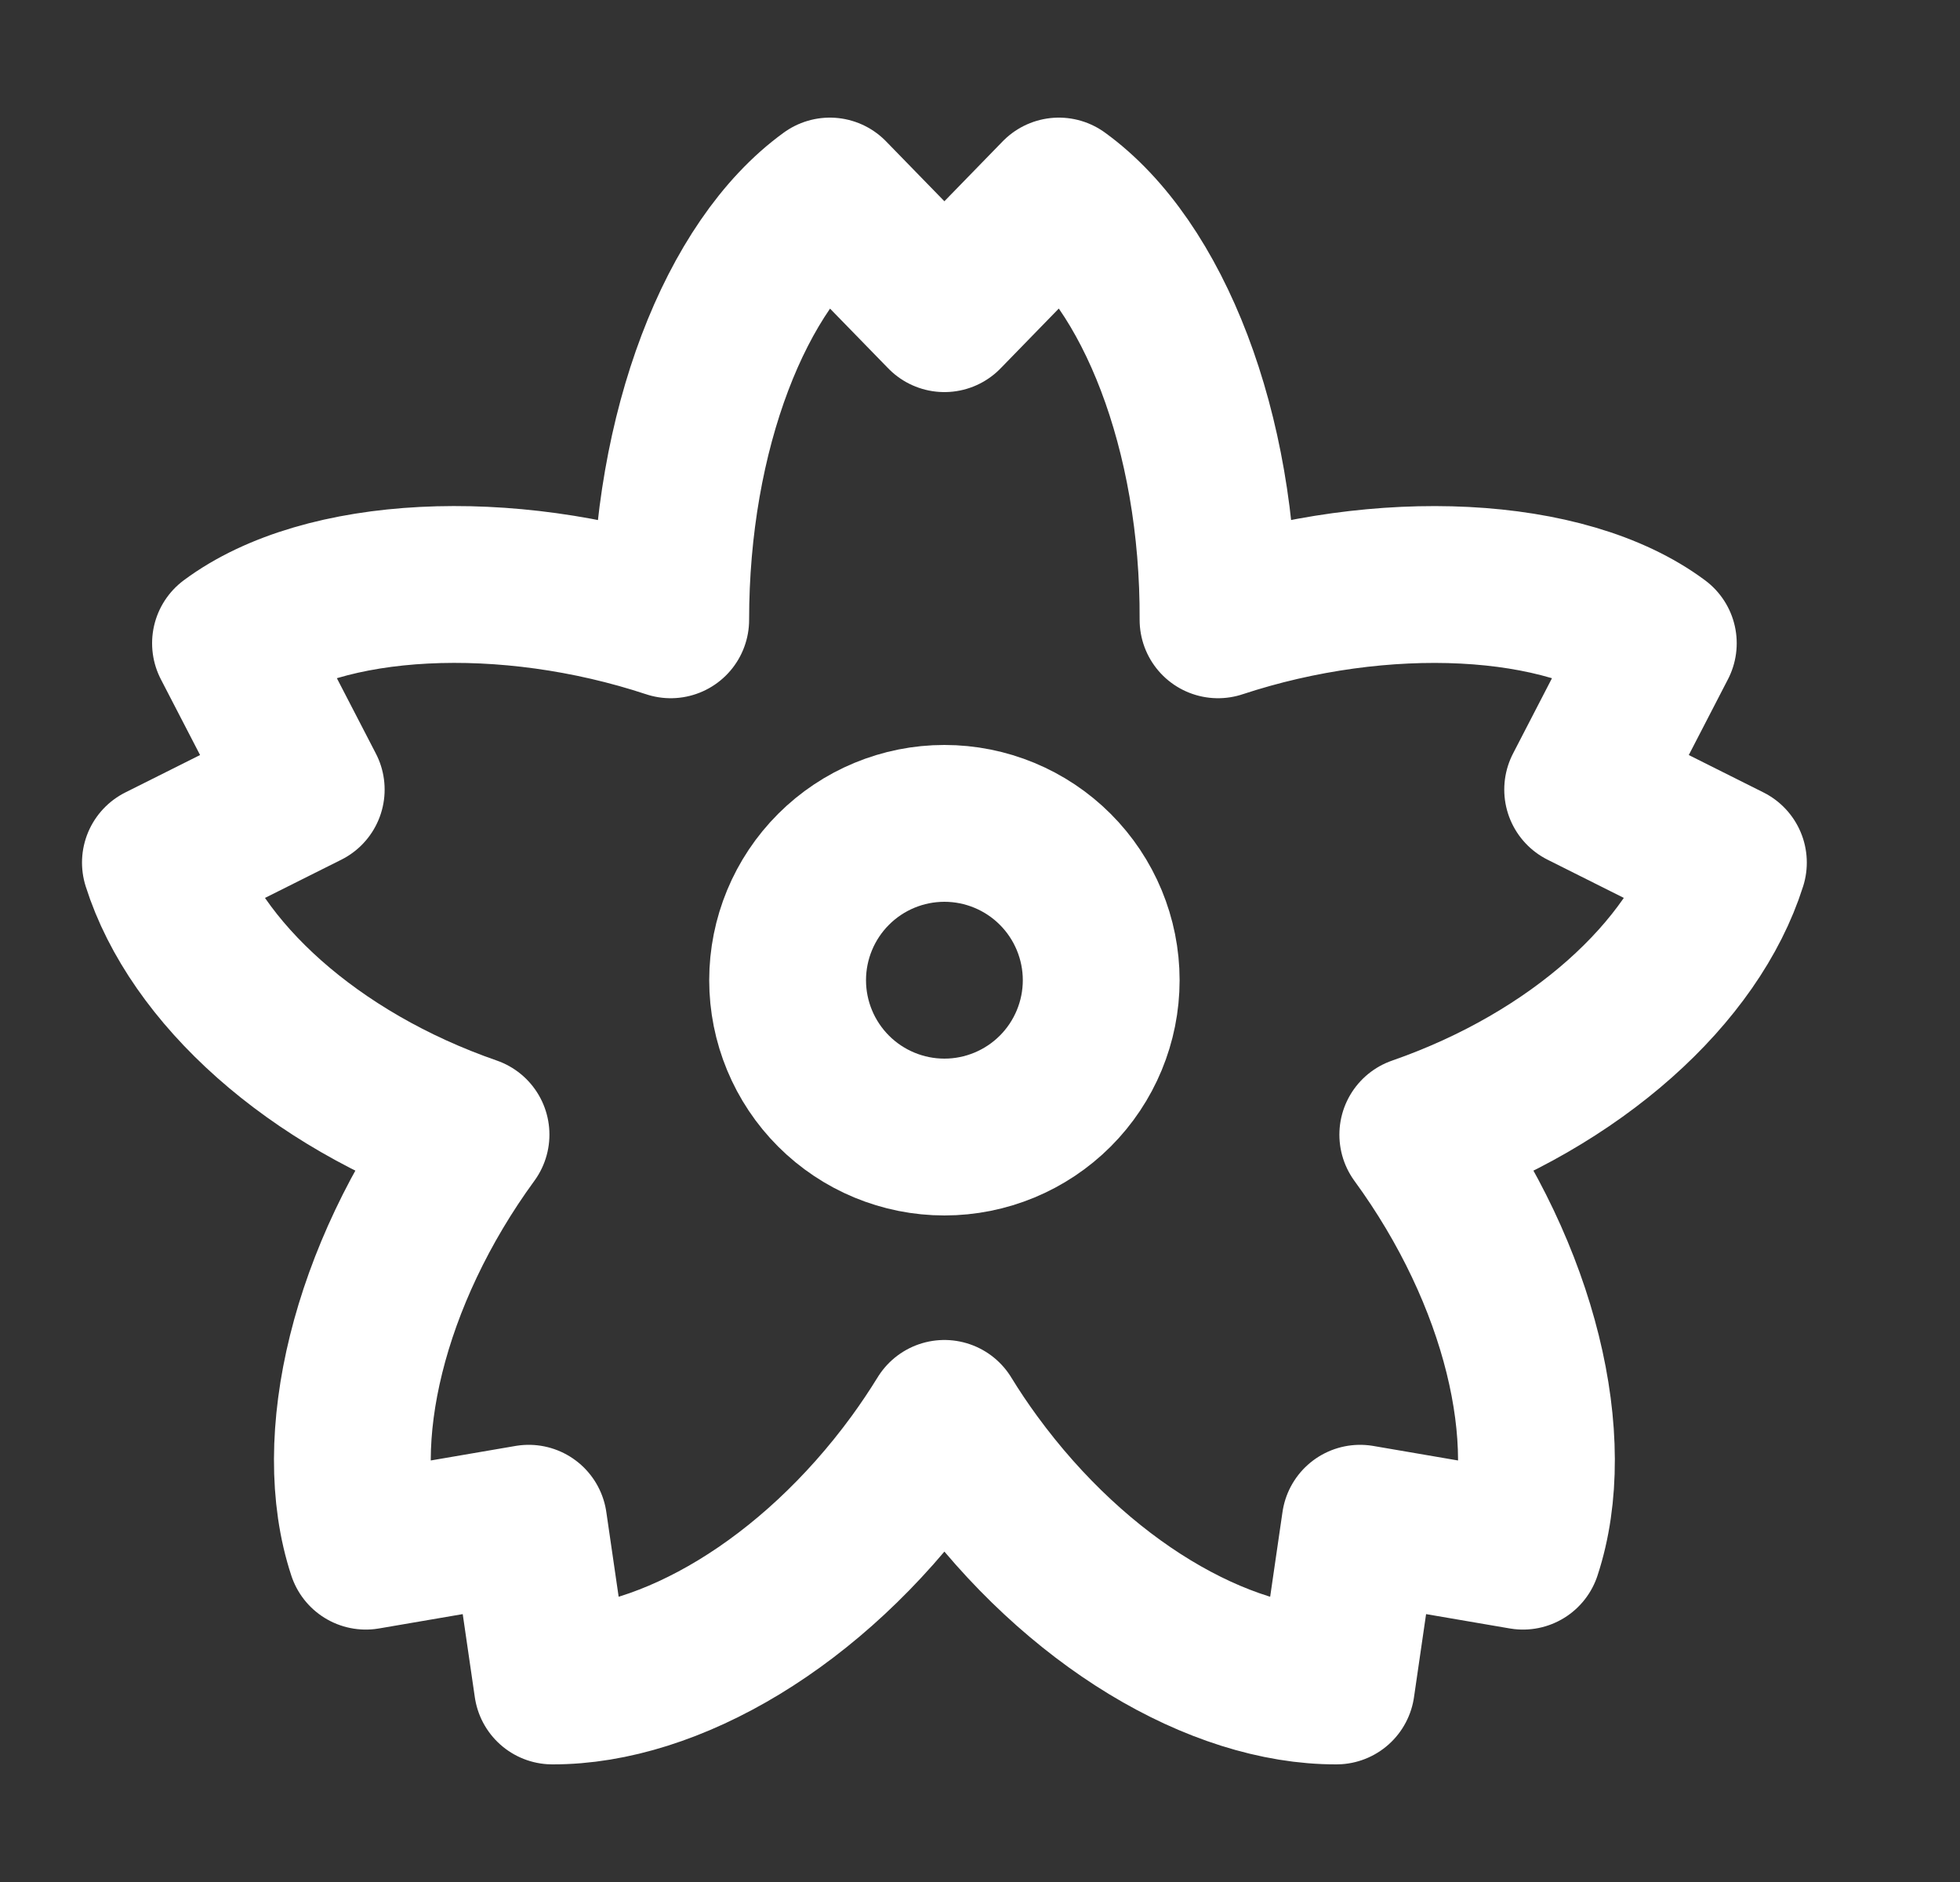 <svg width="25" height="24" viewBox="0 0 25 24" fill="none" xmlns="http://www.w3.org/2000/svg">
<rect x="0" y="0" width="25" height="24" fill="#333333" stroke="none"/>
<path d="M14.046 12.5C14.046 13.03 13.835 13.539 13.46 13.914C13.085 14.289 12.576 14.5 12.046 14.5C11.516 14.5 11.007 14.289 10.632 13.914C10.257 13.539 10.046 13.03 10.046 12.5C10.046 11.97 10.257 11.461 10.632 11.086C11.007 10.711 11.516 10.5 12.046 10.5C12.576 10.5 13.085 10.711 13.46 11.086C13.835 11.461 14.046 11.97 14.046 12.5Z" stroke="white" stroke-opacity="1" stroke-width="2" stroke-linecap="round" stroke-linejoin="round"/>
<path d="M12.046 18.088C11.931 18.275 11.806 18.462 11.669 18.65C10.355 20.447 8.542 21.504 7.046 21.5L6.744 19.425L4.666 19.781C4.2 18.368 4.695 16.267 6.008 14.469C3.981 13.766 2.488 12.397 2.046 11L3.906 10.069L2.94 8.203C4.127 7.32 6.466 7.213 8.555 7.904C8.555 5.5 9.382 3.37 10.585 2.5L12.046 4L13.506 2.5C14.71 3.37 15.548 5.5 15.536 7.904C17.626 7.214 19.965 7.32 21.152 8.203L20.187 10.069L22.046 11C21.604 12.396 20.111 13.765 18.084 14.47C19.397 16.267 19.892 18.368 19.426 19.781L17.348 19.425L17.046 21.5C15.55 21.504 13.737 20.447 12.423 18.65C12.29 18.468 12.164 18.281 12.046 18.088Z" stroke="white" stroke-opacity="1" stroke-width="2" stroke-linecap="round" stroke-linejoin="round"/>
</svg>
